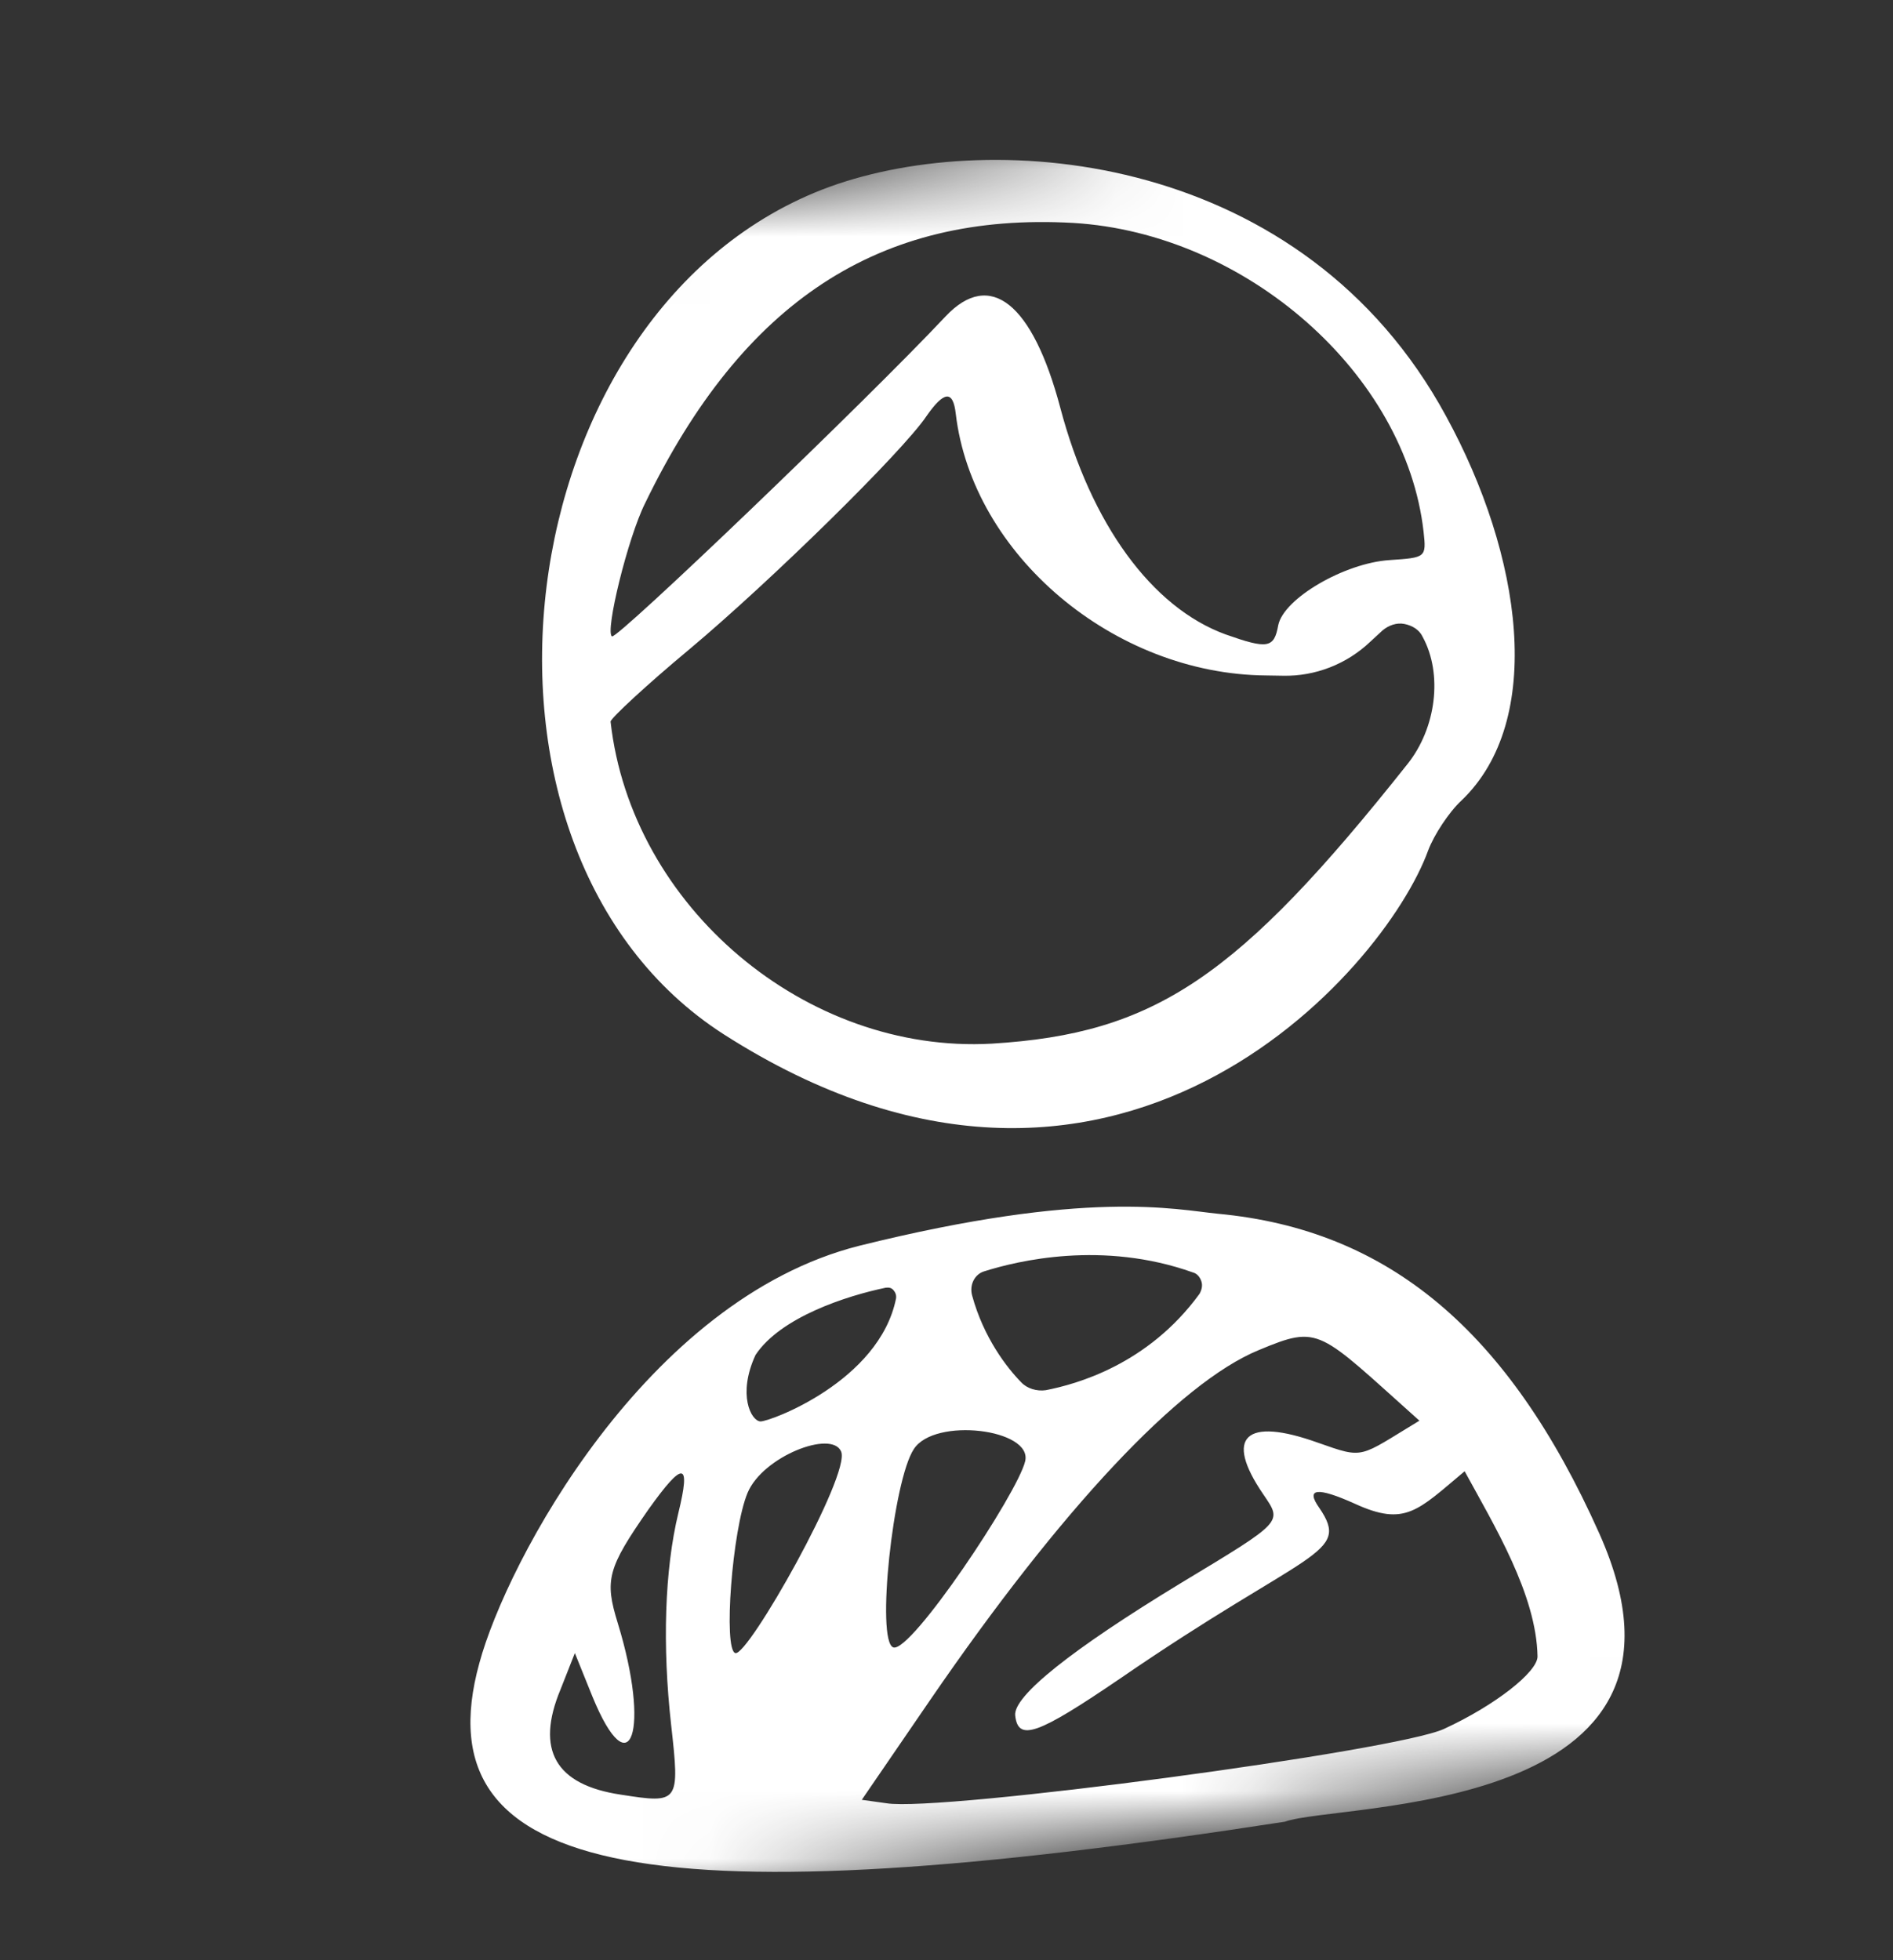 <svg width="28" height="29" viewBox="0 0 28 29" fill="none" xmlns="http://www.w3.org/2000/svg">
<rect x="0" y="0" width="28" height="29" fill="#333333" stroke="none"/>
<mask id="mask0_11_25" style="mask-type:luminance" maskUnits="userSpaceOnUse" x="1" y="0" width="27" height="29">
<path d="M24.977 0.85L1 4.218L3.769 28.933L27.746 25.565L24.977 0.85Z" fill="white"/>
</mask>
<g mask="url(#mask0_11_25)">
<path d="M12.267 2.765C7.446 4.533 6.455 12.577 10.707 15.303C16.462 18.986 20.477 14.367 21.124 12.583C21.21 12.352 21.434 12.013 21.614 11.846C22.863 10.657 22.515 8.216 21.388 6.155C19.285 2.279 14.743 1.865 12.267 2.765ZM9.541 7.447C10.987 4.459 13.005 3.136 15.875 3.298C18.432 3.451 20.795 5.532 21.057 7.87C21.099 8.249 21.087 8.25 20.555 8.286C19.888 8.329 18.988 8.853 18.907 9.249C18.846 9.592 18.748 9.605 18.126 9.385C17.035 8.986 16.138 7.752 15.683 6.032C15.273 4.485 14.645 3.983 13.988 4.679C12.809 5.935 9.12 9.469 9.052 9.415C8.945 9.353 9.286 7.957 9.541 7.447ZM10.205 9.599C11.4 8.597 13.353 6.68 13.704 6.156C13.962 5.786 14.097 5.767 14.137 6.121C14.382 8.204 16.474 9.976 18.73 9.993L18.979 9.997C19.453 10.007 19.919 9.826 20.267 9.495L20.448 9.328C20.539 9.251 20.659 9.208 20.773 9.231C20.888 9.254 20.995 9.316 21.044 9.424C21.342 9.972 21.245 10.769 20.819 11.303C18.309 14.467 17.082 15.293 14.67 15.44C11.923 15.594 9.338 13.417 9.031 10.675C9.038 10.623 9.556 10.139 10.205 9.599Z" fill="white"/>
<path d="M23.655 22.685C22.311 19.676 20.529 18.193 18.019 17.957C17.378 17.894 16.09 17.59 12.707 18.431C9.555 19.228 7.495 23.107 7.091 24.602C6.199 27.821 9.764 28.381 19.005 26.951C19.792 26.662 25.53 26.88 23.655 22.685ZM14.55 18.811C15.054 18.651 16.311 18.349 17.645 18.825C17.708 18.841 17.752 18.898 17.771 18.96C17.791 19.021 17.773 19.087 17.742 19.142C16.978 20.191 15.918 20.479 15.468 20.567C15.334 20.586 15.192 20.542 15.107 20.452C14.897 20.239 14.549 19.792 14.379 19.166C14.336 19.006 14.418 18.855 14.55 18.811ZM15.164 21.616C15.055 22.089 13.472 24.462 13.213 24.372C12.955 24.28 13.209 21.901 13.517 21.438C13.824 20.962 15.272 21.142 15.164 21.616ZM11.175 20.046C11.546 19.485 12.529 19.169 13.1 19.051C13.149 19.045 13.186 19.052 13.215 19.086C13.244 19.12 13.26 19.157 13.254 19.208C13.007 20.44 11.373 21.037 11.248 21.029C11.11 21.023 10.905 20.631 11.175 20.046ZM10.034 22.383C9.83 23.226 9.796 24.352 9.927 25.518C10.056 26.671 10.046 26.686 9.186 26.551C8.213 26.407 7.919 25.887 8.291 24.994L8.503 24.456L8.761 25.095C9.327 26.48 9.625 25.598 9.137 24.011C8.941 23.376 8.983 23.204 9.593 22.329C10.108 21.608 10.221 21.618 10.034 22.383ZM10.876 24.456C10.696 24.404 10.831 22.628 11.057 22.087C11.281 21.547 12.304 21.149 12.441 21.474C12.59 21.809 11.057 24.52 10.876 24.456ZM22.742 24.506C22.743 24.735 22.115 25.23 21.359 25.578C20.663 25.904 13.909 26.808 13.112 26.678L12.747 26.627L13.76 25.148C15.691 22.332 17.443 20.457 18.618 19.974C19.532 19.593 19.491 19.675 20.995 21.018C20.089 21.565 20.191 21.589 19.492 21.343C18.418 20.958 18.104 21.256 18.684 22.105C18.967 22.524 19.001 22.494 17.466 23.421C15.861 24.396 14.984 25.092 15.016 25.38C15.06 25.769 15.346 25.665 16.569 24.832C19.359 22.915 19.99 23.005 19.514 22.308C19.308 22.018 19.479 21.994 20.041 22.247C20.787 22.589 20.971 22.346 21.664 21.766C22.102 22.57 22.726 23.591 22.742 24.506Z" fill="white"/>
</g>
</svg>
